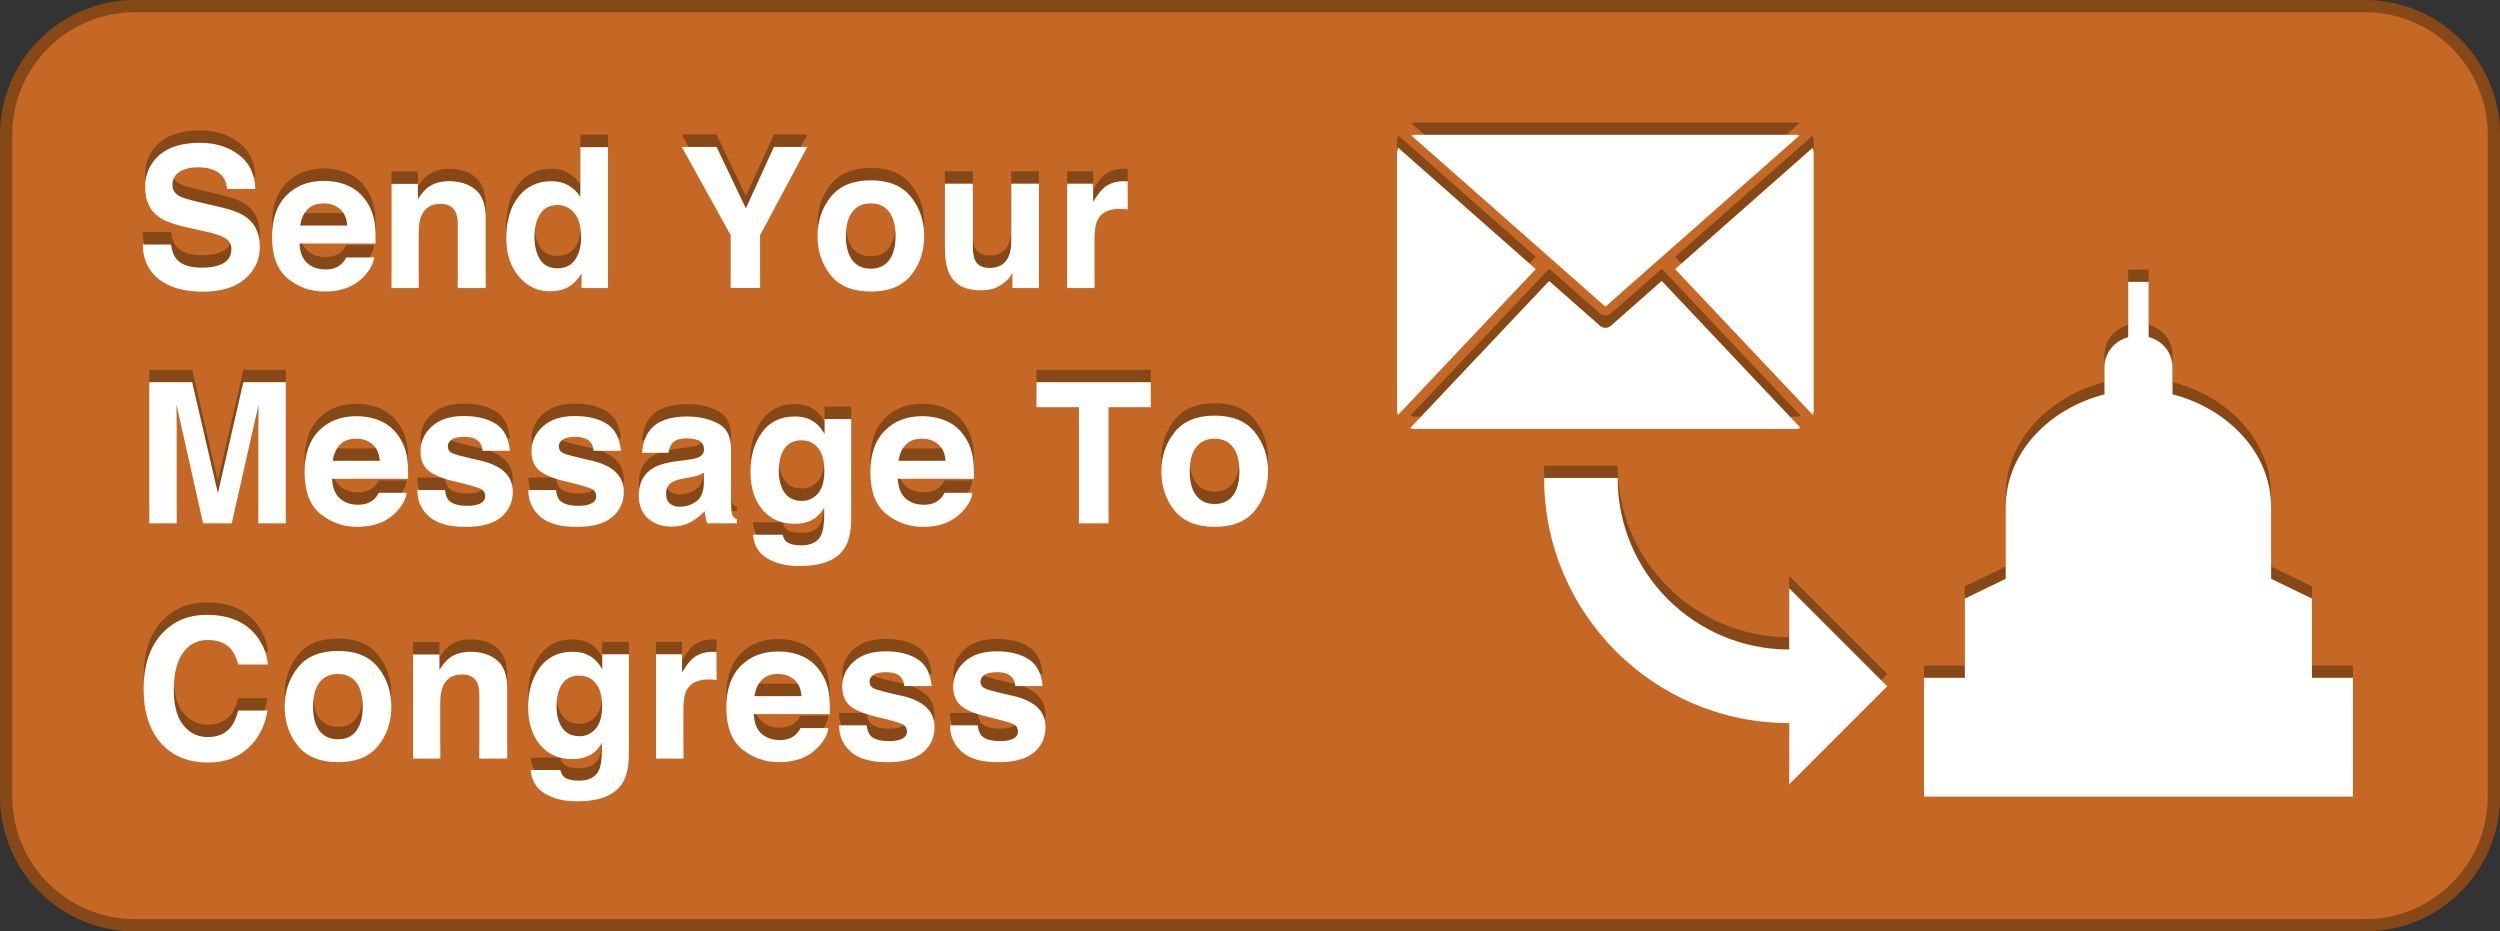 <?xml version="1.0" encoding="utf-8"?>
<!-- Generator: Adobe Illustrator 15.0.1, SVG Export Plug-In . SVG Version: 6.00 Build 0)  -->
<!DOCTYPE svg PUBLIC "-//W3C//DTD SVG 1.1//EN" "http://www.w3.org/Graphics/SVG/1.1/DTD/svg11.dtd">
<svg version="1.1" id="Layer_1" xmlns="http://www.w3.org/2000/svg" xmlns:xlink="http://www.w3.org/1999/xlink" x="0px" y="0px"
	 width="204px" height="76px" viewBox="0 0 204 76" enable-background="new 0 0 204 76" xml:space="preserve">
<rect x="0" y="0" width="204" height="76" fill="#333333" stroke="none"/>
<g>
	<path fill="#C66825" d="M11,75.5C5.21,75.5,0.5,70.79,0.5,65V11C0.5,5.21,5.21,0.5,11,0.5h182c5.79,0,10.5,4.71,10.5,10.5v54
		c0,5.79-4.71,10.5-10.5,10.5H11z"/>
	<path fill="#864817" d="M193,1c5.514,0,10,4.486,10,10v54c0,5.514-4.486,10-10,10H11C5.486,75,1,70.514,1,65V11
		C1,5.486,5.486,1,11,1H193 M193,0H11C4.925,0,0,4.925,0,11v54c0,6.075,4.925,11,11,11h182c6.075,0,11-4.925,11-11V11
		C204,4.925,199.075,0,193,0L193,0z"/>
</g>
<g>
	<path fill="#864817" d="M13.953,18.936c0.074,0.526,0.221,0.919,0.438,1.18c0.399,0.474,1.082,0.711,2.05,0.711
		c0.58,0,1.051-0.062,1.412-0.188c0.687-0.239,1.029-0.685,1.029-1.336c0-0.38-0.168-0.675-0.504-0.883
		c-0.336-0.203-0.869-0.383-1.599-0.539l-1.247-0.273c-1.226-0.271-2.067-0.565-2.525-0.883c-0.776-0.531-1.164-1.362-1.164-2.492
		c0-1.031,0.38-1.888,1.139-2.57c0.76-0.683,1.875-1.023,3.346-1.023c1.229,0,2.276,0.321,3.144,0.965s1.322,1.577,1.364,2.801
		h-2.312c-0.043-0.692-0.353-1.185-0.929-1.477c-0.385-0.192-0.862-0.289-1.434-0.289c-0.636,0-1.144,0.125-1.522,0.375
		s-0.568,0.599-0.568,1.047c0,0.411,0.187,0.719,0.561,0.922c0.24,0.136,0.75,0.294,1.53,0.477l2.021,0.477
		c0.886,0.208,1.55,0.487,1.992,0.836c0.686,0.542,1.029,1.325,1.029,2.352c0,1.052-0.406,1.926-1.22,2.621
		s-1.963,1.043-3.447,1.043c-1.516,0-2.708-0.343-3.577-1.027c-0.868-0.685-1.303-1.626-1.303-2.824H13.953z"/>
	<path fill="#864817" d="M28.42,14.147c0.594,0.266,1.085,0.686,1.472,1.26c0.349,0.506,0.575,1.093,0.679,1.76
		c0.06,0.392,0.084,0.955,0.073,1.69h-6.202c0.034,0.854,0.331,1.453,0.891,1.797c0.34,0.214,0.749,0.32,1.228,0.32
		c0.507,0,0.919-0.13,1.236-0.391c0.173-0.141,0.325-0.336,0.458-0.586h2.273c-0.06,0.505-0.335,1.019-0.825,1.539
		c-0.763,0.828-1.831,1.242-3.204,1.242c-1.133,0-2.133-0.35-2.999-1.048s-1.3-1.835-1.3-3.409c0-1.475,0.391-2.606,1.173-3.394
		s1.798-1.181,3.046-1.181C27.158,13.748,27.826,13.881,28.42,14.147z M25.089,16.07c-0.314,0.324-0.512,0.764-0.593,1.318h3.836
		c-0.041-0.591-0.238-1.039-0.593-1.346c-0.355-0.306-0.796-0.459-1.321-0.459C25.847,15.584,25.404,15.746,25.089,16.07z"/>
	<path fill="#864817" d="M38.797,14.463c0.557,0.461,0.836,1.226,0.836,2.293v5.734h-2.281v-5.18c0-0.448-0.06-0.792-0.179-1.031
		c-0.217-0.438-0.631-0.656-1.24-0.656c-0.75,0-1.265,0.32-1.544,0.961c-0.145,0.339-0.217,0.771-0.217,1.297v4.609h-2.227v-8.5
		h2.156v1.242c0.285-0.438,0.555-0.753,0.809-0.945c0.457-0.344,1.035-0.516,1.735-0.516C37.521,13.771,38.239,14.002,38.797,14.463
		z"/>
	<path fill="#864817" d="M46.379,14.111c0.401,0.227,0.727,0.54,0.977,0.941V10.99h2.258v11.5h-2.164v-1.18
		c-0.317,0.505-0.68,0.872-1.086,1.102s-0.911,0.344-1.516,0.344c-0.995,0-1.832-0.402-2.512-1.207s-1.02-1.837-1.02-3.098
		c0-1.453,0.335-2.597,1.004-3.43s1.563-1.25,2.684-1.25C45.52,13.771,45.978,13.885,46.379,14.111z M46.926,20.178
		c0.328-0.469,0.492-1.075,0.492-1.82c0-1.042-0.263-1.786-0.789-2.234c-0.323-0.271-0.698-0.406-1.125-0.406
		c-0.651,0-1.129,0.246-1.434,0.738s-0.457,1.103-0.457,1.832c0,0.786,0.155,1.415,0.465,1.887s0.78,0.707,1.41,0.707
		S46.598,20.646,46.926,20.178z"/>
	<path fill="#864817" d="M63.151,10.975h2.727l-3.852,7.197v4.318H59.62v-4.318l-3.984-7.197h2.836l2.391,5.016L63.151,10.975z"/>
	<path fill="#864817" d="M74.335,21.448c-0.719,0.888-1.81,1.331-3.273,1.331s-2.555-0.443-3.273-1.331
		c-0.719-0.887-1.078-1.955-1.078-3.204c0-1.229,0.359-2.292,1.078-3.192s1.81-1.351,3.273-1.351s2.555,0.45,3.273,1.351
		s1.078,1.964,1.078,3.192C75.413,19.493,75.054,20.562,74.335,21.448z M72.554,20.218c0.349-0.463,0.523-1.12,0.523-1.974
		c0-0.853-0.175-1.51-0.523-1.97s-0.849-0.69-1.5-0.69s-1.152,0.23-1.504,0.69s-0.527,1.117-0.527,1.97
		c0,0.854,0.176,1.511,0.527,1.974s0.853,0.694,1.504,0.694S72.205,20.681,72.554,20.218z"/>
	<path fill="#864817" d="M79.386,13.975v5.133c0,0.484,0.057,0.849,0.171,1.094c0.202,0.433,0.599,0.648,1.189,0.648
		c0.757,0,1.274-0.308,1.555-0.922c0.146-0.333,0.218-0.773,0.218-1.32v-4.633h2.258v8.516h-2.164v-1.203
		c-0.021,0.026-0.072,0.104-0.156,0.234c-0.083,0.13-0.182,0.245-0.296,0.344c-0.348,0.312-0.684,0.526-1.009,0.641
		c-0.324,0.114-0.705,0.172-1.141,0.172c-1.258,0-2.104-0.453-2.54-1.359c-0.244-0.5-0.366-1.237-0.366-2.211v-5.133H79.386z"/>
	<path fill="#864817" d="M91.831,13.775c0.028,0.003,0.093,0.007,0.191,0.012v2.281c-0.141-0.016-0.266-0.026-0.375-0.031
		s-0.198-0.008-0.266-0.008c-0.896,0-1.497,0.292-1.805,0.875c-0.172,0.328-0.258,0.833-0.258,1.516v4.07h-2.242v-8.516h2.125v1.484
		c0.344-0.567,0.644-0.956,0.898-1.164c0.417-0.349,0.958-0.523,1.625-0.523C91.768,13.771,91.803,13.772,91.831,13.775z"/>
	<path fill="#864817" d="M19.857,30.175h3.463V41.69h-2.242v-7.789c0-0.224,0.003-0.538,0.008-0.941s0.008-0.715,0.008-0.934
		l-2.183,9.664h-2.338l-2.167-9.664c0,0.219,0.003,0.53,0.008,0.934s0.008,0.718,0.008,0.941v7.789H12.18V30.175h3.502l2.096,9.055
		L19.857,30.175z"/>
	<path fill="#864817" d="M31.076,33.348c0.594,0.266,1.085,0.686,1.472,1.26c0.349,0.506,0.575,1.093,0.679,1.76
		c0.06,0.392,0.084,0.955,0.073,1.69h-6.202c0.034,0.854,0.331,1.453,0.891,1.797c0.34,0.214,0.749,0.32,1.228,0.32
		c0.507,0,0.919-0.13,1.236-0.391c0.173-0.141,0.325-0.336,0.458-0.586h2.273c-0.06,0.505-0.335,1.019-0.825,1.539
		c-0.763,0.828-1.831,1.242-3.204,1.242c-1.133,0-2.133-0.35-2.999-1.048s-1.3-1.835-1.3-3.409c0-1.475,0.391-2.606,1.173-3.394
		s1.798-1.181,3.046-1.181C29.814,32.948,30.482,33.081,31.076,33.348z M27.745,35.271c-0.314,0.324-0.512,0.764-0.593,1.318h3.836
		c-0.041-0.591-0.238-1.039-0.593-1.346c-0.355-0.306-0.796-0.459-1.321-0.459C28.503,34.784,28.061,34.946,27.745,35.271z"/>
	<path fill="#864817" d="M36.312,38.972c0.047,0.396,0.149,0.677,0.307,0.844c0.277,0.297,0.79,0.445,1.538,0.445
		c0.439,0,0.789-0.065,1.048-0.195s0.389-0.325,0.389-0.586c0-0.25-0.104-0.44-0.312-0.57c-0.209-0.13-0.985-0.354-2.33-0.672
		c-0.968-0.239-1.649-0.539-2.045-0.898c-0.396-0.354-0.594-0.864-0.594-1.531c0-0.786,0.31-1.462,0.928-2.027
		s1.489-0.848,2.611-0.848c1.064,0,1.933,0.212,2.603,0.637c0.671,0.425,1.056,1.157,1.155,2.199h-2.227
		c-0.031-0.286-0.112-0.513-0.243-0.68c-0.245-0.302-0.663-0.453-1.253-0.453c-0.486,0-0.832,0.075-1.038,0.227
		s-0.31,0.328-0.31,0.531c0,0.255,0.109,0.44,0.329,0.555c0.22,0.12,0.994,0.325,2.325,0.617c0.887,0.208,1.552,0.523,1.994,0.945
		c0.438,0.427,0.656,0.961,0.656,1.602c0,0.844-0.314,1.532-0.943,2.066s-1.601,0.801-2.916,0.801c-1.341,0-2.331-0.282-2.971-0.848
		s-0.959-1.285-0.959-2.16H36.312z"/>
	<path fill="#864817" d="M45.371,38.972c0.047,0.396,0.149,0.677,0.307,0.844c0.277,0.297,0.79,0.445,1.538,0.445
		c0.439,0,0.789-0.065,1.048-0.195s0.389-0.325,0.389-0.586c0-0.25-0.104-0.44-0.312-0.57c-0.209-0.13-0.985-0.354-2.33-0.672
		c-0.968-0.239-1.649-0.539-2.045-0.898c-0.396-0.354-0.594-0.864-0.594-1.531c0-0.786,0.31-1.462,0.928-2.027
		s1.489-0.848,2.611-0.848c1.064,0,1.933,0.212,2.603,0.637c0.671,0.425,1.056,1.157,1.155,2.199h-2.227
		c-0.031-0.286-0.112-0.513-0.243-0.68c-0.245-0.302-0.663-0.453-1.253-0.453c-0.486,0-0.832,0.075-1.038,0.227
		s-0.31,0.328-0.31,0.531c0,0.255,0.109,0.44,0.329,0.555c0.22,0.12,0.994,0.325,2.325,0.617c0.887,0.208,1.552,0.523,1.994,0.945
		c0.438,0.427,0.656,0.961,0.656,1.602c0,0.844-0.314,1.532-0.943,2.066s-1.601,0.801-2.916,0.801c-1.341,0-2.331-0.282-2.971-0.848
		s-0.959-1.285-0.959-2.16H45.371z"/>
	<path fill="#864817" d="M56.075,36.511c0.414-0.052,0.711-0.117,0.889-0.195c0.32-0.136,0.48-0.347,0.48-0.633
		c0-0.349-0.123-0.59-0.368-0.723s-0.606-0.199-1.081-0.199c-0.533,0-0.911,0.13-1.133,0.391c-0.158,0.192-0.264,0.453-0.316,0.781
		h-2.148c0.047-0.745,0.256-1.356,0.628-1.836c0.591-0.75,1.605-1.125,3.044-1.125c0.937,0,1.769,0.185,2.495,0.555
		c0.728,0.37,1.091,1.067,1.091,2.094v3.906c0,0.271,0.005,0.599,0.016,0.984c0.016,0.292,0.06,0.489,0.133,0.594
		s0.183,0.19,0.328,0.258v0.328H57.71c-0.067-0.172-0.114-0.333-0.141-0.484s-0.047-0.323-0.062-0.516
		c-0.309,0.333-0.665,0.617-1.068,0.852c-0.482,0.276-1.027,0.414-1.635,0.414c-0.775,0-1.416-0.22-1.922-0.66
		c-0.505-0.44-0.758-1.063-0.758-1.871c0-1.047,0.406-1.805,1.22-2.273c0.446-0.255,1.103-0.438,1.968-0.547L56.075,36.511z
		 M57.437,37.55c-0.143,0.089-0.287,0.16-0.432,0.215c-0.146,0.055-0.345,0.105-0.598,0.152L55.9,38.011
		c-0.476,0.083-0.816,0.185-1.023,0.305c-0.351,0.203-0.526,0.519-0.526,0.945c0,0.38,0.107,0.655,0.321,0.824
		s0.475,0.254,0.781,0.254c0.486,0,0.935-0.141,1.345-0.422s0.623-0.794,0.639-1.539V37.55z"/>
	<path fill="#864817" d="M65.974,33.167c0.541,0.224,0.978,0.636,1.311,1.234v-1.227h2.172v8.078c0,1.099-0.185,1.927-0.555,2.484
		c-0.636,0.958-1.854,1.438-3.656,1.438c-1.089,0-1.977-0.214-2.664-0.641s-1.067-1.065-1.141-1.914h2.422
		c0.062,0.261,0.164,0.448,0.305,0.562c0.239,0.203,0.644,0.305,1.211,0.305c0.802,0,1.339-0.269,1.609-0.805
		c0.177-0.344,0.266-0.922,0.266-1.734v-0.547c-0.214,0.364-0.442,0.638-0.688,0.82c-0.442,0.339-1.019,0.508-1.727,0.508
		c-1.094,0-1.968-0.384-2.621-1.152s-0.98-1.809-0.98-3.121c0-1.266,0.314-2.329,0.944-3.191c0.629-0.862,1.521-1.293,2.676-1.293
		C65.284,32.972,65.656,33.037,65.974,33.167z M66.731,39.272c0.358-0.394,0.537-1.02,0.537-1.879c0-0.808-0.17-1.422-0.51-1.844
		s-0.795-0.633-1.365-0.633c-0.778,0-1.314,0.367-1.61,1.102c-0.155,0.391-0.233,0.872-0.233,1.445c0,0.495,0.083,0.935,0.249,1.32
		c0.301,0.719,0.84,1.078,1.618,1.078C65.936,39.862,66.374,39.666,66.731,39.272z"/>
	<path fill="#864817" d="M77.243,33.348c0.594,0.266,1.085,0.686,1.472,1.26c0.349,0.506,0.575,1.093,0.679,1.76
		c0.06,0.392,0.084,0.955,0.073,1.69h-6.202c0.034,0.854,0.331,1.453,0.891,1.797c0.34,0.214,0.749,0.32,1.228,0.32
		c0.507,0,0.919-0.13,1.236-0.391c0.173-0.141,0.325-0.336,0.458-0.586h2.273c-0.06,0.505-0.335,1.019-0.825,1.539
		c-0.763,0.828-1.831,1.242-3.204,1.242c-1.133,0-2.133-0.35-2.999-1.048s-1.3-1.835-1.3-3.409c0-1.475,0.391-2.606,1.173-3.394
		s1.798-1.181,3.046-1.181C75.981,32.948,76.649,33.081,77.243,33.348z M73.912,35.271c-0.314,0.324-0.512,0.764-0.593,1.318h3.836
		c-0.041-0.591-0.238-1.039-0.593-1.346c-0.355-0.306-0.796-0.459-1.321-0.459C74.67,34.784,74.228,34.946,73.912,35.271z"/>
	<path fill="#864817" d="M93.905,30.175v2.039H90.46v9.477h-2.422v-9.477h-3.461v-2.039H93.905z"/>
	<path fill="#864817" d="M102.394,40.648c-0.719,0.888-1.81,1.331-3.273,1.331s-2.555-0.443-3.273-1.331
		c-0.719-0.887-1.078-1.955-1.078-3.204c0-1.229,0.359-2.292,1.078-3.192s1.81-1.351,3.273-1.351s2.555,0.45,3.273,1.351
		s1.078,1.964,1.078,3.192C103.472,38.693,103.112,39.762,102.394,40.648z M100.612,39.418c0.349-0.463,0.523-1.12,0.523-1.974
		c0-0.853-0.175-1.51-0.523-1.97s-0.849-0.69-1.5-0.69s-1.152,0.23-1.504,0.69s-0.527,1.117-0.527,1.97
		c0,0.854,0.176,1.511,0.527,1.974s0.853,0.694,1.504,0.694S100.264,39.881,100.612,39.418z"/>
	<path fill="#864817" d="M13.318,50.578c0.928-0.948,2.107-1.422,3.54-1.422c1.917,0,3.318,0.636,4.205,1.906
		c0.489,0.714,0.752,1.43,0.788,2.148h-2.406c-0.153-0.552-0.35-0.969-0.59-1.25c-0.428-0.5-1.063-0.75-1.905-0.75
		c-0.857,0-1.533,0.353-2.028,1.059s-0.742,1.704-0.742,2.996s0.261,2.259,0.783,2.902s1.186,0.965,1.991,0.965
		c0.825,0,1.454-0.276,1.888-0.828c0.239-0.297,0.438-0.742,0.596-1.336h2.391c-0.206,1.255-0.733,2.276-1.58,3.062
		c-0.848,0.786-1.934,1.18-3.258,1.18c-1.639,0-2.927-0.531-3.865-1.594c-0.938-1.067-1.406-2.531-1.406-4.391
		C11.719,53.216,12.252,51.667,13.318,50.578z"/>
	<path fill="#864817" d="M30.855,59.849c-0.719,0.888-1.81,1.331-3.273,1.331s-2.555-0.443-3.273-1.331
		c-0.719-0.887-1.078-1.955-1.078-3.204c0-1.229,0.359-2.292,1.078-3.192s1.81-1.351,3.273-1.351s2.555,0.45,3.273,1.351
		s1.078,1.964,1.078,3.192C31.934,57.894,31.574,58.962,30.855,59.849z M29.074,58.618c0.349-0.463,0.523-1.12,0.523-1.974
		c0-0.853-0.175-1.51-0.523-1.97s-0.849-0.69-1.5-0.69s-1.152,0.23-1.504,0.69s-0.527,1.117-0.527,1.97
		c0,0.854,0.176,1.511,0.527,1.974s0.853,0.694,1.504,0.694S28.726,59.081,29.074,58.618z"/>
	<path fill="#864817" d="M40.555,52.863c0.557,0.461,0.836,1.226,0.836,2.293v5.734h-2.281v-5.18c0-0.448-0.06-0.792-0.179-1.031
		c-0.217-0.438-0.631-0.656-1.24-0.656c-0.75,0-1.265,0.32-1.544,0.961c-0.145,0.339-0.217,0.771-0.217,1.297v4.609h-2.227v-8.5
		h2.156v1.242c0.285-0.438,0.555-0.753,0.809-0.945c0.457-0.344,1.035-0.516,1.735-0.516C39.279,52.172,39.997,52.402,40.555,52.863
		z"/>
	<path fill="#864817" d="M47.834,52.367c0.541,0.224,0.978,0.636,1.311,1.234v-1.227h2.172v8.078c0,1.099-0.185,1.927-0.555,2.484
		c-0.636,0.958-1.854,1.438-3.656,1.438c-1.089,0-1.977-0.214-2.664-0.641s-1.067-1.065-1.141-1.914h2.422
		c0.062,0.261,0.164,0.448,0.305,0.562c0.239,0.203,0.644,0.305,1.211,0.305c0.802,0,1.339-0.269,1.609-0.805
		c0.177-0.344,0.266-0.922,0.266-1.734v-0.547c-0.214,0.364-0.442,0.638-0.688,0.82c-0.442,0.339-1.019,0.508-1.727,0.508
		c-1.094,0-1.968-0.384-2.621-1.152s-0.98-1.809-0.98-3.121c0-1.266,0.314-2.329,0.944-3.191c0.629-0.862,1.521-1.293,2.676-1.293
		C47.145,52.172,47.517,52.237,47.834,52.367z M48.592,58.473c0.358-0.394,0.537-1.02,0.537-1.879c0-0.808-0.17-1.422-0.51-1.844
		s-0.795-0.633-1.365-0.633c-0.778,0-1.314,0.367-1.61,1.102c-0.155,0.391-0.233,0.872-0.233,1.445c0,0.495,0.083,0.935,0.249,1.32
		c0.301,0.719,0.84,1.078,1.618,1.078C47.796,59.062,48.234,58.866,48.592,58.473z"/>
	<path fill="#864817" d="M58.284,52.176c0.028,0.003,0.093,0.007,0.191,0.012v2.281c-0.141-0.016-0.266-0.026-0.375-0.031
		s-0.198-0.008-0.266-0.008c-0.896,0-1.497,0.292-1.805,0.875c-0.172,0.328-0.258,0.833-0.258,1.516v4.07H53.53v-8.516h2.125v1.484
		c0.344-0.567,0.644-0.956,0.898-1.164c0.417-0.349,0.958-0.523,1.625-0.523C58.221,52.172,58.256,52.173,58.284,52.176z"/>
	<path fill="#864817" d="M65.489,52.548c0.594,0.266,1.085,0.686,1.472,1.26c0.349,0.506,0.575,1.093,0.679,1.76
		c0.06,0.392,0.084,0.955,0.073,1.69h-6.202c0.034,0.854,0.331,1.453,0.891,1.797c0.34,0.214,0.749,0.32,1.228,0.32
		c0.507,0,0.919-0.13,1.236-0.391c0.173-0.141,0.325-0.336,0.458-0.586h2.273c-0.06,0.505-0.335,1.019-0.825,1.539
		c-0.763,0.828-1.831,1.242-3.204,1.242c-1.133,0-2.133-0.35-2.999-1.048s-1.3-1.835-1.3-3.409c0-1.475,0.391-2.606,1.173-3.394
		s1.798-1.181,3.046-1.181C64.228,52.148,64.896,52.281,65.489,52.548z M62.158,54.471c-0.314,0.324-0.512,0.764-0.593,1.318h3.836
		c-0.041-0.591-0.238-1.039-0.593-1.346c-0.355-0.306-0.796-0.459-1.321-0.459C62.916,53.984,62.474,54.146,62.158,54.471z"/>
	<path fill="#864817" d="M70.726,58.172c0.047,0.396,0.149,0.677,0.307,0.844c0.277,0.297,0.79,0.445,1.538,0.445
		c0.439,0,0.789-0.065,1.048-0.195s0.389-0.325,0.389-0.586c0-0.25-0.104-0.44-0.312-0.57c-0.209-0.13-0.985-0.354-2.33-0.672
		c-0.968-0.239-1.649-0.539-2.045-0.898c-0.396-0.354-0.594-0.864-0.594-1.531c0-0.786,0.31-1.462,0.928-2.027
		s1.489-0.848,2.611-0.848c1.064,0,1.933,0.212,2.603,0.637c0.671,0.425,1.056,1.157,1.155,2.199h-2.227
		c-0.031-0.286-0.112-0.513-0.243-0.68c-0.245-0.302-0.663-0.453-1.253-0.453c-0.486,0-0.832,0.075-1.038,0.227
		s-0.31,0.328-0.31,0.531c0,0.255,0.109,0.44,0.329,0.555c0.22,0.12,0.994,0.325,2.325,0.617c0.887,0.208,1.552,0.523,1.994,0.945
		c0.438,0.427,0.656,0.961,0.656,1.602c0,0.844-0.314,1.532-0.943,2.066s-1.601,0.801-2.916,0.801c-1.341,0-2.331-0.282-2.971-0.848
		s-0.959-1.285-0.959-2.16H70.726z"/>
	<path fill="#864817" d="M79.784,58.172c0.047,0.396,0.149,0.677,0.307,0.844c0.277,0.297,0.79,0.445,1.538,0.445
		c0.439,0,0.789-0.065,1.048-0.195s0.389-0.325,0.389-0.586c0-0.25-0.104-0.44-0.312-0.57c-0.209-0.13-0.985-0.354-2.33-0.672
		c-0.968-0.239-1.649-0.539-2.045-0.898c-0.396-0.354-0.594-0.864-0.594-1.531c0-0.786,0.31-1.462,0.928-2.027
		s1.489-0.848,2.611-0.848c1.064,0,1.933,0.212,2.603,0.637c0.671,0.425,1.056,1.157,1.155,2.199h-2.227
		c-0.031-0.286-0.112-0.513-0.243-0.68c-0.245-0.302-0.663-0.453-1.253-0.453c-0.486,0-0.832,0.075-1.038,0.227
		s-0.31,0.328-0.31,0.531c0,0.255,0.109,0.44,0.329,0.555c0.22,0.12,0.994,0.325,2.325,0.617c0.887,0.208,1.552,0.523,1.994,0.945
		c0.438,0.427,0.656,0.961,0.656,1.602c0,0.844-0.314,1.532-0.943,2.066s-1.601,0.801-2.916,0.801c-1.341,0-2.331-0.282-2.971-0.848
		s-0.959-1.285-0.959-2.16H79.784z"/>
</g>
<g>
	<path fill="#FFFFFF" d="M13.953,19.949c0.074,0.526,0.221,0.919,0.438,1.18c0.399,0.474,1.082,0.711,2.05,0.711
		c0.58,0,1.051-0.062,1.412-0.188c0.687-0.239,1.029-0.685,1.029-1.336c0-0.38-0.168-0.675-0.504-0.883
		c-0.336-0.203-0.869-0.383-1.599-0.539l-1.247-0.273c-1.226-0.271-2.067-0.565-2.525-0.883c-0.776-0.531-1.164-1.362-1.164-2.492
		c0-1.031,0.38-1.888,1.139-2.57c0.76-0.683,1.875-1.023,3.346-1.023c1.229,0,2.276,0.321,3.144,0.965s1.322,1.577,1.364,2.801
		h-2.312c-0.043-0.692-0.353-1.185-0.929-1.477c-0.385-0.192-0.862-0.289-1.434-0.289c-0.636,0-1.144,0.125-1.522,0.375
		s-0.568,0.599-0.568,1.047c0,0.411,0.187,0.719,0.561,0.922c0.24,0.136,0.75,0.294,1.53,0.477l2.021,0.477
		c0.886,0.208,1.55,0.487,1.992,0.836c0.686,0.542,1.029,1.325,1.029,2.352c0,1.052-0.406,1.926-1.22,2.621
		s-1.963,1.043-3.447,1.043c-1.516,0-2.708-0.343-3.577-1.027c-0.868-0.685-1.303-1.626-1.303-2.824H13.953z"/>
	<path fill="#FFFFFF" d="M28.42,15.161c0.594,0.266,1.085,0.686,1.472,1.26c0.349,0.506,0.575,1.093,0.679,1.76
		c0.06,0.392,0.084,0.955,0.073,1.69h-6.202c0.034,0.854,0.331,1.453,0.891,1.797c0.34,0.214,0.749,0.32,1.228,0.32
		c0.507,0,0.919-0.13,1.236-0.391c0.173-0.141,0.325-0.336,0.458-0.586h2.273c-0.06,0.505-0.335,1.019-0.825,1.539
		c-0.763,0.828-1.831,1.242-3.204,1.242c-1.133,0-2.133-0.35-2.999-1.048s-1.3-1.835-1.3-3.409c0-1.475,0.391-2.606,1.173-3.394
		s1.798-1.181,3.046-1.181C27.158,14.762,27.826,14.895,28.42,15.161z M25.089,17.084c-0.314,0.324-0.512,0.764-0.593,1.318h3.836
		c-0.041-0.591-0.238-1.039-0.593-1.346c-0.355-0.306-0.796-0.459-1.321-0.459C25.847,16.598,25.404,16.76,25.089,17.084z"/>
	<path fill="#FFFFFF" d="M38.797,15.477c0.557,0.461,0.836,1.226,0.836,2.293v5.734h-2.281v-5.18c0-0.448-0.06-0.792-0.179-1.031
		c-0.217-0.438-0.631-0.656-1.24-0.656c-0.75,0-1.265,0.32-1.544,0.961c-0.145,0.339-0.217,0.771-0.217,1.297v4.609h-2.227v-8.5
		h2.156v1.242c0.285-0.438,0.555-0.753,0.809-0.945c0.457-0.344,1.035-0.516,1.735-0.516C37.521,14.785,38.239,15.016,38.797,15.477
		z"/>
	<path fill="#FFFFFF" d="M46.379,15.125c0.401,0.227,0.727,0.54,0.977,0.941v-4.062h2.258v11.5h-2.164v-1.18
		c-0.317,0.505-0.68,0.872-1.086,1.102s-0.911,0.344-1.516,0.344c-0.995,0-1.832-0.402-2.512-1.207s-1.02-1.837-1.02-3.098
		c0-1.453,0.335-2.597,1.004-3.43s1.563-1.25,2.684-1.25C45.52,14.785,45.978,14.898,46.379,15.125z M46.926,21.191
		c0.328-0.469,0.492-1.075,0.492-1.82c0-1.042-0.263-1.786-0.789-2.234c-0.323-0.271-0.698-0.406-1.125-0.406
		c-0.651,0-1.129,0.246-1.434,0.738s-0.457,1.103-0.457,1.832c0,0.786,0.155,1.415,0.465,1.887s0.78,0.707,1.41,0.707
		S46.598,21.66,46.926,21.191z"/>
	<path fill="#FFFFFF" d="M63.151,11.988h2.727l-3.852,7.197v4.318H59.62v-4.318l-3.984-7.197h2.836l2.391,5.016L63.151,11.988z"/>
	<path fill="#FFFFFF" d="M74.335,22.462c-0.719,0.888-1.81,1.331-3.273,1.331s-2.555-0.443-3.273-1.331
		c-0.719-0.887-1.078-1.955-1.078-3.204c0-1.229,0.359-2.292,1.078-3.192s1.81-1.351,3.273-1.351s2.555,0.45,3.273,1.351
		s1.078,1.964,1.078,3.192C75.413,20.507,75.054,21.575,74.335,22.462z M72.554,21.231c0.349-0.463,0.523-1.12,0.523-1.974
		c0-0.853-0.175-1.51-0.523-1.97s-0.849-0.69-1.5-0.69s-1.152,0.23-1.504,0.69s-0.527,1.117-0.527,1.97
		c0,0.854,0.176,1.511,0.527,1.974s0.853,0.694,1.504,0.694S72.205,21.694,72.554,21.231z"/>
	<path fill="#FFFFFF" d="M79.386,14.988v5.133c0,0.484,0.057,0.849,0.171,1.094c0.202,0.433,0.599,0.648,1.189,0.648
		c0.757,0,1.274-0.308,1.555-0.922c0.146-0.333,0.218-0.773,0.218-1.32v-4.633h2.258v8.516h-2.164v-1.203
		c-0.021,0.026-0.072,0.104-0.156,0.234c-0.083,0.13-0.182,0.245-0.296,0.344c-0.348,0.312-0.684,0.526-1.009,0.641
		c-0.324,0.114-0.705,0.172-1.141,0.172c-1.258,0-2.104-0.453-2.54-1.359c-0.244-0.5-0.366-1.237-0.366-2.211v-5.133H79.386z"/>
	<path fill="#FFFFFF" d="M91.831,14.789c0.028,0.003,0.093,0.007,0.191,0.012v2.281c-0.141-0.016-0.266-0.026-0.375-0.031
		s-0.198-0.008-0.266-0.008c-0.896,0-1.497,0.292-1.805,0.875c-0.172,0.328-0.258,0.833-0.258,1.516v4.07h-2.242v-8.516h2.125v1.484
		c0.344-0.567,0.644-0.956,0.898-1.164c0.417-0.349,0.958-0.523,1.625-0.523C91.768,14.785,91.803,14.786,91.831,14.789z"/>
	<path fill="#FFFFFF" d="M19.857,31.188h3.463v11.516h-2.242v-7.789c0-0.224,0.003-0.538,0.008-0.941s0.008-0.715,0.008-0.934
		l-2.183,9.664h-2.338l-2.167-9.664c0,0.219,0.003,0.53,0.008,0.934s0.008,0.718,0.008,0.941v7.789H12.18V31.188h3.502l2.096,9.055
		L19.857,31.188z"/>
	<path fill="#FFFFFF" d="M31.076,34.361c0.594,0.266,1.085,0.686,1.472,1.26c0.349,0.506,0.575,1.093,0.679,1.76
		c0.06,0.392,0.084,0.955,0.073,1.69h-6.202c0.034,0.854,0.331,1.453,0.891,1.797c0.34,0.214,0.749,0.32,1.228,0.32
		c0.507,0,0.919-0.13,1.236-0.391c0.173-0.141,0.325-0.336,0.458-0.586h2.273c-0.06,0.505-0.335,1.019-0.825,1.539
		c-0.763,0.828-1.831,1.242-3.204,1.242c-1.133,0-2.133-0.35-2.999-1.048s-1.3-1.835-1.3-3.409c0-1.475,0.391-2.606,1.173-3.394
		s1.798-1.181,3.046-1.181C29.814,33.962,30.482,34.095,31.076,34.361z M27.745,36.284c-0.314,0.324-0.512,0.764-0.593,1.318h3.836
		c-0.041-0.591-0.238-1.039-0.593-1.346c-0.355-0.306-0.796-0.459-1.321-0.459C28.503,35.798,28.061,35.96,27.745,36.284z"/>
	<path fill="#FFFFFF" d="M36.312,39.985c0.047,0.396,0.149,0.677,0.307,0.844c0.277,0.297,0.79,0.445,1.538,0.445
		c0.439,0,0.789-0.065,1.048-0.195s0.389-0.325,0.389-0.586c0-0.25-0.104-0.44-0.312-0.57c-0.209-0.13-0.985-0.354-2.33-0.672
		c-0.968-0.239-1.649-0.539-2.045-0.898c-0.396-0.354-0.594-0.864-0.594-1.531c0-0.786,0.31-1.462,0.928-2.027
		s1.489-0.848,2.611-0.848c1.064,0,1.933,0.212,2.603,0.637c0.671,0.425,1.056,1.157,1.155,2.199h-2.227
		c-0.031-0.286-0.112-0.513-0.243-0.68c-0.245-0.302-0.663-0.453-1.253-0.453c-0.486,0-0.832,0.075-1.038,0.227
		s-0.31,0.328-0.31,0.531c0,0.255,0.109,0.44,0.329,0.555c0.22,0.12,0.994,0.325,2.325,0.617c0.887,0.208,1.552,0.523,1.994,0.945
		c0.438,0.427,0.656,0.961,0.656,1.602c0,0.844-0.314,1.532-0.943,2.066s-1.601,0.801-2.916,0.801c-1.341,0-2.331-0.282-2.971-0.848
		s-0.959-1.285-0.959-2.16H36.312z"/>
	<path fill="#FFFFFF" d="M45.371,39.985c0.047,0.396,0.149,0.677,0.307,0.844c0.277,0.297,0.79,0.445,1.538,0.445
		c0.439,0,0.789-0.065,1.048-0.195s0.389-0.325,0.389-0.586c0-0.25-0.104-0.44-0.312-0.57c-0.209-0.13-0.985-0.354-2.33-0.672
		c-0.968-0.239-1.649-0.539-2.045-0.898c-0.396-0.354-0.594-0.864-0.594-1.531c0-0.786,0.31-1.462,0.928-2.027
		s1.489-0.848,2.611-0.848c1.064,0,1.933,0.212,2.603,0.637c0.671,0.425,1.056,1.157,1.155,2.199h-2.227
		c-0.031-0.286-0.112-0.513-0.243-0.68c-0.245-0.302-0.663-0.453-1.253-0.453c-0.486,0-0.832,0.075-1.038,0.227
		s-0.31,0.328-0.31,0.531c0,0.255,0.109,0.44,0.329,0.555c0.22,0.12,0.994,0.325,2.325,0.617c0.887,0.208,1.552,0.523,1.994,0.945
		c0.438,0.427,0.656,0.961,0.656,1.602c0,0.844-0.314,1.532-0.943,2.066s-1.601,0.801-2.916,0.801c-1.341,0-2.331-0.282-2.971-0.848
		s-0.959-1.285-0.959-2.16H45.371z"/>
	<path fill="#FFFFFF" d="M56.075,37.524c0.414-0.052,0.711-0.117,0.889-0.195c0.32-0.136,0.48-0.347,0.48-0.633
		c0-0.349-0.123-0.59-0.368-0.723s-0.606-0.199-1.081-0.199c-0.533,0-0.911,0.13-1.133,0.391c-0.158,0.192-0.264,0.453-0.316,0.781
		h-2.148c0.047-0.745,0.256-1.356,0.628-1.836c0.591-0.75,1.605-1.125,3.044-1.125c0.937,0,1.769,0.185,2.495,0.555
		c0.728,0.37,1.091,1.067,1.091,2.094v3.906c0,0.271,0.005,0.599,0.016,0.984c0.016,0.292,0.06,0.489,0.133,0.594
		s0.183,0.19,0.328,0.258v0.328H57.71c-0.067-0.172-0.114-0.333-0.141-0.484s-0.047-0.323-0.062-0.516
		c-0.309,0.333-0.665,0.617-1.068,0.852c-0.482,0.276-1.027,0.414-1.635,0.414c-0.775,0-1.416-0.22-1.922-0.66
		c-0.505-0.44-0.758-1.063-0.758-1.871c0-1.047,0.406-1.805,1.22-2.273c0.446-0.255,1.103-0.438,1.968-0.547L56.075,37.524z
		 M57.437,38.563c-0.143,0.089-0.287,0.16-0.432,0.215c-0.146,0.055-0.345,0.105-0.598,0.152L55.9,39.024
		c-0.476,0.083-0.816,0.185-1.023,0.305c-0.351,0.203-0.526,0.519-0.526,0.945c0,0.38,0.107,0.655,0.321,0.824
		s0.475,0.254,0.781,0.254c0.486,0,0.935-0.141,1.345-0.422s0.623-0.794,0.639-1.539V38.563z"/>
	<path fill="#FFFFFF" d="M65.974,34.181c0.541,0.224,0.978,0.636,1.311,1.234v-1.227h2.172v8.078c0,1.099-0.185,1.927-0.555,2.484
		c-0.636,0.958-1.854,1.438-3.656,1.438c-1.089,0-1.977-0.214-2.664-0.641s-1.067-1.065-1.141-1.914h2.422
		c0.062,0.261,0.164,0.448,0.305,0.562c0.239,0.203,0.644,0.305,1.211,0.305c0.802,0,1.339-0.269,1.609-0.805
		c0.177-0.344,0.266-0.922,0.266-1.734v-0.547c-0.214,0.364-0.442,0.638-0.688,0.82c-0.442,0.339-1.019,0.508-1.727,0.508
		c-1.094,0-1.968-0.384-2.621-1.152s-0.98-1.809-0.98-3.121c0-1.266,0.314-2.329,0.944-3.191c0.629-0.862,1.521-1.293,2.676-1.293
		C65.284,33.985,65.656,34.051,65.974,34.181z M66.731,40.286c0.358-0.394,0.537-1.02,0.537-1.879c0-0.808-0.17-1.422-0.51-1.844
		s-0.795-0.633-1.365-0.633c-0.778,0-1.314,0.367-1.61,1.102c-0.155,0.391-0.233,0.872-0.233,1.445c0,0.495,0.083,0.935,0.249,1.32
		c0.301,0.719,0.84,1.078,1.618,1.078C65.936,40.876,66.374,40.68,66.731,40.286z"/>
	<path fill="#FFFFFF" d="M77.243,34.361c0.594,0.266,1.085,0.686,1.472,1.26c0.349,0.506,0.575,1.093,0.679,1.76
		c0.06,0.392,0.084,0.955,0.073,1.69h-6.202c0.034,0.854,0.331,1.453,0.891,1.797c0.34,0.214,0.749,0.32,1.228,0.32
		c0.507,0,0.919-0.13,1.236-0.391c0.173-0.141,0.325-0.336,0.458-0.586h2.273c-0.06,0.505-0.335,1.019-0.825,1.539
		c-0.763,0.828-1.831,1.242-3.204,1.242c-1.133,0-2.133-0.35-2.999-1.048s-1.3-1.835-1.3-3.409c0-1.475,0.391-2.606,1.173-3.394
		s1.798-1.181,3.046-1.181C75.981,33.962,76.649,34.095,77.243,34.361z M73.912,36.284c-0.314,0.324-0.512,0.764-0.593,1.318h3.836
		c-0.041-0.591-0.238-1.039-0.593-1.346c-0.355-0.306-0.796-0.459-1.321-0.459C74.67,35.798,74.228,35.96,73.912,36.284z"/>
	<path fill="#FFFFFF" d="M93.905,31.188v2.039H90.46v9.477h-2.422v-9.477h-3.461v-2.039H93.905z"/>
	<path fill="#FFFFFF" d="M102.394,41.662c-0.719,0.888-1.81,1.331-3.273,1.331s-2.555-0.443-3.273-1.331
		c-0.719-0.887-1.078-1.955-1.078-3.204c0-1.229,0.359-2.292,1.078-3.192s1.81-1.351,3.273-1.351s2.555,0.45,3.273,1.351
		s1.078,1.964,1.078,3.192C103.472,39.707,103.112,40.775,102.394,41.662z M100.612,40.432c0.349-0.463,0.523-1.12,0.523-1.974
		c0-0.853-0.175-1.51-0.523-1.97s-0.849-0.69-1.5-0.69s-1.152,0.23-1.504,0.69s-0.527,1.117-0.527,1.97
		c0,0.854,0.176,1.511,0.527,1.974s0.853,0.694,1.504,0.694S100.264,40.895,100.612,40.432z"/>
	<path fill="#FFFFFF" d="M13.318,51.592c0.928-0.948,2.107-1.422,3.54-1.422c1.917,0,3.318,0.636,4.205,1.906
		c0.489,0.714,0.752,1.43,0.788,2.148h-2.406c-0.153-0.552-0.35-0.969-0.59-1.25c-0.428-0.5-1.063-0.75-1.905-0.75
		c-0.857,0-1.533,0.353-2.028,1.059s-0.742,1.704-0.742,2.996s0.261,2.259,0.783,2.902s1.186,0.965,1.991,0.965
		c0.825,0,1.454-0.276,1.888-0.828c0.239-0.297,0.438-0.742,0.596-1.336h2.391c-0.206,1.255-0.733,2.276-1.58,3.062
		c-0.848,0.786-1.934,1.18-3.258,1.18c-1.639,0-2.927-0.531-3.865-1.594c-0.938-1.067-1.406-2.531-1.406-4.391
		C11.719,54.229,12.252,52.681,13.318,51.592z"/>
	<path fill="#FFFFFF" d="M30.855,60.862c-0.719,0.888-1.81,1.331-3.273,1.331s-2.555-0.443-3.273-1.331
		c-0.719-0.887-1.078-1.955-1.078-3.204c0-1.229,0.359-2.292,1.078-3.192s1.81-1.351,3.273-1.351s2.555,0.45,3.273,1.351
		s1.078,1.964,1.078,3.192C31.934,58.907,31.574,59.976,30.855,60.862z M29.074,59.632c0.349-0.463,0.523-1.12,0.523-1.974
		c0-0.853-0.175-1.51-0.523-1.97s-0.849-0.69-1.5-0.69s-1.152,0.23-1.504,0.69s-0.527,1.117-0.527,1.97
		c0,0.854,0.176,1.511,0.527,1.974s0.853,0.694,1.504,0.694S28.726,60.095,29.074,59.632z"/>
	<path fill="#FFFFFF" d="M40.555,53.877c0.557,0.461,0.836,1.226,0.836,2.293v5.734h-2.281v-5.18c0-0.448-0.06-0.792-0.179-1.031
		c-0.217-0.438-0.631-0.656-1.24-0.656c-0.75,0-1.265,0.32-1.544,0.961c-0.145,0.339-0.217,0.771-0.217,1.297v4.609h-2.227v-8.5
		h2.156v1.242c0.285-0.438,0.555-0.753,0.809-0.945c0.457-0.344,1.035-0.516,1.735-0.516C39.279,53.186,39.997,53.416,40.555,53.877
		z"/>
	<path fill="#FFFFFF" d="M47.834,53.381c0.541,0.224,0.978,0.636,1.311,1.234v-1.227h2.172v8.078c0,1.099-0.185,1.927-0.555,2.484
		c-0.636,0.958-1.854,1.438-3.656,1.438c-1.089,0-1.977-0.214-2.664-0.641s-1.067-1.065-1.141-1.914h2.422
		c0.062,0.261,0.164,0.448,0.305,0.562c0.239,0.203,0.644,0.305,1.211,0.305c0.802,0,1.339-0.269,1.609-0.805
		c0.177-0.344,0.266-0.922,0.266-1.734v-0.547c-0.214,0.364-0.442,0.638-0.688,0.82c-0.442,0.339-1.019,0.508-1.727,0.508
		c-1.094,0-1.968-0.384-2.621-1.152s-0.98-1.809-0.98-3.121c0-1.266,0.314-2.329,0.944-3.191c0.629-0.862,1.521-1.293,2.676-1.293
		C47.145,53.186,47.517,53.251,47.834,53.381z M48.592,59.486c0.358-0.394,0.537-1.02,0.537-1.879c0-0.808-0.17-1.422-0.51-1.844
		s-0.795-0.633-1.365-0.633c-0.778,0-1.314,0.367-1.61,1.102c-0.155,0.391-0.233,0.872-0.233,1.445c0,0.495,0.083,0.935,0.249,1.32
		c0.301,0.719,0.84,1.078,1.618,1.078C47.796,60.076,48.234,59.88,48.592,59.486z"/>
	<path fill="#FFFFFF" d="M58.284,53.189c0.028,0.003,0.093,0.007,0.191,0.012v2.281c-0.141-0.016-0.266-0.026-0.375-0.031
		s-0.198-0.008-0.266-0.008c-0.896,0-1.497,0.292-1.805,0.875c-0.172,0.328-0.258,0.833-0.258,1.516v4.07H53.53v-8.516h2.125v1.484
		c0.344-0.567,0.644-0.956,0.898-1.164c0.417-0.349,0.958-0.523,1.625-0.523C58.221,53.186,58.256,53.187,58.284,53.189z"/>
	<path fill="#FFFFFF" d="M65.489,53.562c0.594,0.266,1.085,0.686,1.472,1.26c0.349,0.506,0.575,1.093,0.679,1.76
		c0.06,0.392,0.084,0.955,0.073,1.69h-6.202c0.034,0.854,0.331,1.453,0.891,1.797c0.34,0.214,0.749,0.32,1.228,0.32
		c0.507,0,0.919-0.13,1.236-0.391c0.173-0.141,0.325-0.336,0.458-0.586h2.273c-0.06,0.505-0.335,1.019-0.825,1.539
		c-0.763,0.828-1.831,1.242-3.204,1.242c-1.133,0-2.133-0.35-2.999-1.048s-1.3-1.835-1.3-3.409c0-1.475,0.391-2.606,1.173-3.394
		s1.798-1.181,3.046-1.181C64.228,53.162,64.896,53.295,65.489,53.562z M62.158,55.484c-0.314,0.324-0.512,0.764-0.593,1.318h3.836
		c-0.041-0.591-0.238-1.039-0.593-1.346c-0.355-0.306-0.796-0.459-1.321-0.459C62.916,54.998,62.474,55.16,62.158,55.484z"/>
	<path fill="#FFFFFF" d="M70.726,59.186c0.047,0.396,0.149,0.677,0.307,0.844c0.277,0.297,0.79,0.445,1.538,0.445
		c0.439,0,0.789-0.065,1.048-0.195s0.389-0.325,0.389-0.586c0-0.25-0.104-0.44-0.312-0.57c-0.209-0.13-0.985-0.354-2.33-0.672
		c-0.968-0.239-1.649-0.539-2.045-0.898c-0.396-0.354-0.594-0.864-0.594-1.531c0-0.786,0.31-1.462,0.928-2.027
		s1.489-0.848,2.611-0.848c1.064,0,1.933,0.212,2.603,0.637c0.671,0.425,1.056,1.157,1.155,2.199h-2.227
		c-0.031-0.286-0.112-0.513-0.243-0.68c-0.245-0.302-0.663-0.453-1.253-0.453c-0.486,0-0.832,0.075-1.038,0.227
		s-0.31,0.328-0.31,0.531c0,0.255,0.109,0.44,0.329,0.555c0.22,0.12,0.994,0.325,2.325,0.617c0.887,0.208,1.552,0.523,1.994,0.945
		c0.438,0.427,0.656,0.961,0.656,1.602c0,0.844-0.314,1.532-0.943,2.066s-1.601,0.801-2.916,0.801c-1.341,0-2.331-0.282-2.971-0.848
		s-0.959-1.285-0.959-2.16H70.726z"/>
	<path fill="#FFFFFF" d="M79.784,59.186c0.047,0.396,0.149,0.677,0.307,0.844c0.277,0.297,0.79,0.445,1.538,0.445
		c0.439,0,0.789-0.065,1.048-0.195s0.389-0.325,0.389-0.586c0-0.25-0.104-0.44-0.312-0.57c-0.209-0.13-0.985-0.354-2.33-0.672
		c-0.968-0.239-1.649-0.539-2.045-0.898c-0.396-0.354-0.594-0.864-0.594-1.531c0-0.786,0.31-1.462,0.928-2.027
		s1.489-0.848,2.611-0.848c1.064,0,1.933,0.212,2.603,0.637c0.671,0.425,1.056,1.157,1.155,2.199h-2.227
		c-0.031-0.286-0.112-0.513-0.243-0.68c-0.245-0.302-0.663-0.453-1.253-0.453c-0.486,0-0.832,0.075-1.038,0.227
		s-0.31,0.328-0.31,0.531c0,0.255,0.109,0.44,0.329,0.555c0.22,0.12,0.994,0.325,2.325,0.617c0.887,0.208,1.552,0.523,1.994,0.945
		c0.438,0.427,0.656,0.961,0.656,1.602c0,0.844-0.314,1.532-0.943,2.066s-1.601,0.801-2.916,0.801c-1.341,0-2.331-0.282-2.971-0.848
		s-0.959-1.285-0.959-2.16H79.784z"/>
</g>
<path fill="#864817" d="M188.657,54.308v-6.463l-3.333-1.614V40.4c0-4.514-3.598-8.081-8.048-9.222v-2.194
	c0-1.184-0.79-2.169-1.948-2.481V22h-1.666v4.512c-1.146,0.319-1.938,1.3-1.938,2.473v2.194c-4.45,1.14-8.059,4.708-8.059,9.222
	v5.83l-3.333,1.614v6.463H157V64h35v-9.692H188.657z"/>
<path fill="#FFFFFF" d="M188.657,55.308v-6.463l-3.333-1.614V41.4c0-4.514-3.598-8.081-8.048-9.222v-2.194
	c0-1.184-0.79-2.169-1.948-2.481V23h-1.666v4.512c-1.146,0.319-1.938,1.3-1.938,2.473v2.194c-4.45,1.14-8.059,4.708-8.059,9.222
	v5.83l-3.333,1.614v6.463H157V65h35v-9.692H188.657z"/>
<g>
	<path fill="#864817" d="M146.835,10.056c-0.081-0.018-0.159-0.056-0.251-0.056h-31.167c-0.085,0-0.163,0.038-0.249,0.056
		L131,24.024L146.835,10.056z"/>
	<path fill="#864817" d="M147.917,11.055l-11.228,9.905l11.244,11.906c0.029-0.12,0.066-0.237,0.066-0.366v-21
		C148,11.342,147.959,11.198,147.917,11.055z"/>
	<path fill="#864817" d="M114.089,11.052C114.046,11.195,114,11.342,114,11.5v21c0,0.132,0.041,0.246,0.072,0.366l11.244-11.906
		L114.089,11.052z"/>
	<path fill="#864817" d="M131.454,25.577c-0.13,0.117-0.291,0.173-0.454,0.173c-0.16,0-0.32-0.056-0.449-0.173l-4.141-3.65
		l-11.336,12c0.113,0.032,0.224,0.073,0.343,0.073h31.167c0.124,0,0.234-0.041,0.348-0.073l-11.334-12.003L131.454,25.577z"/>
</g>
<g>
	<path fill="#FFFFFF" d="M146.835,11.056c-0.081-0.018-0.159-0.056-0.251-0.056h-31.167c-0.085,0-0.163,0.038-0.249,0.056
		L131,25.024L146.835,11.056z"/>
	<path fill="#FFFFFF" d="M147.917,12.055l-11.228,9.905l11.244,11.906c0.029-0.12,0.066-0.237,0.066-0.366v-21
		C148,12.342,147.959,12.198,147.917,12.055z"/>
	<path fill="#FFFFFF" d="M114.089,12.052C114.046,12.195,114,12.342,114,12.5v21c0,0.132,0.041,0.246,0.072,0.366l11.244-11.906
		L114.089,12.052z"/>
	<path fill="#FFFFFF" d="M131.454,26.577c-0.13,0.117-0.291,0.173-0.454,0.173c-0.16,0-0.32-0.056-0.449-0.173l-4.141-3.65
		l-11.336,12c0.113,0.032,0.224,0.073,0.343,0.073h31.167c0.124,0,0.234-0.041,0.348-0.073l-11.334-12.003L131.454,26.577z"/>
</g>
<path fill="#864817" d="M154,55l-8-8v5c-7.732,0-14-6.268-14-14h-6c0,11.049,8.954,20.005,20,20.005V63L154,55z"/>
<path fill="#FFFFFF" d="M154,56l-8-8v5c-7.732,0-14-6.268-14-14h-6c0,11.049,8.954,20.005,20,20.005V64L154,56z"/>
</svg>
